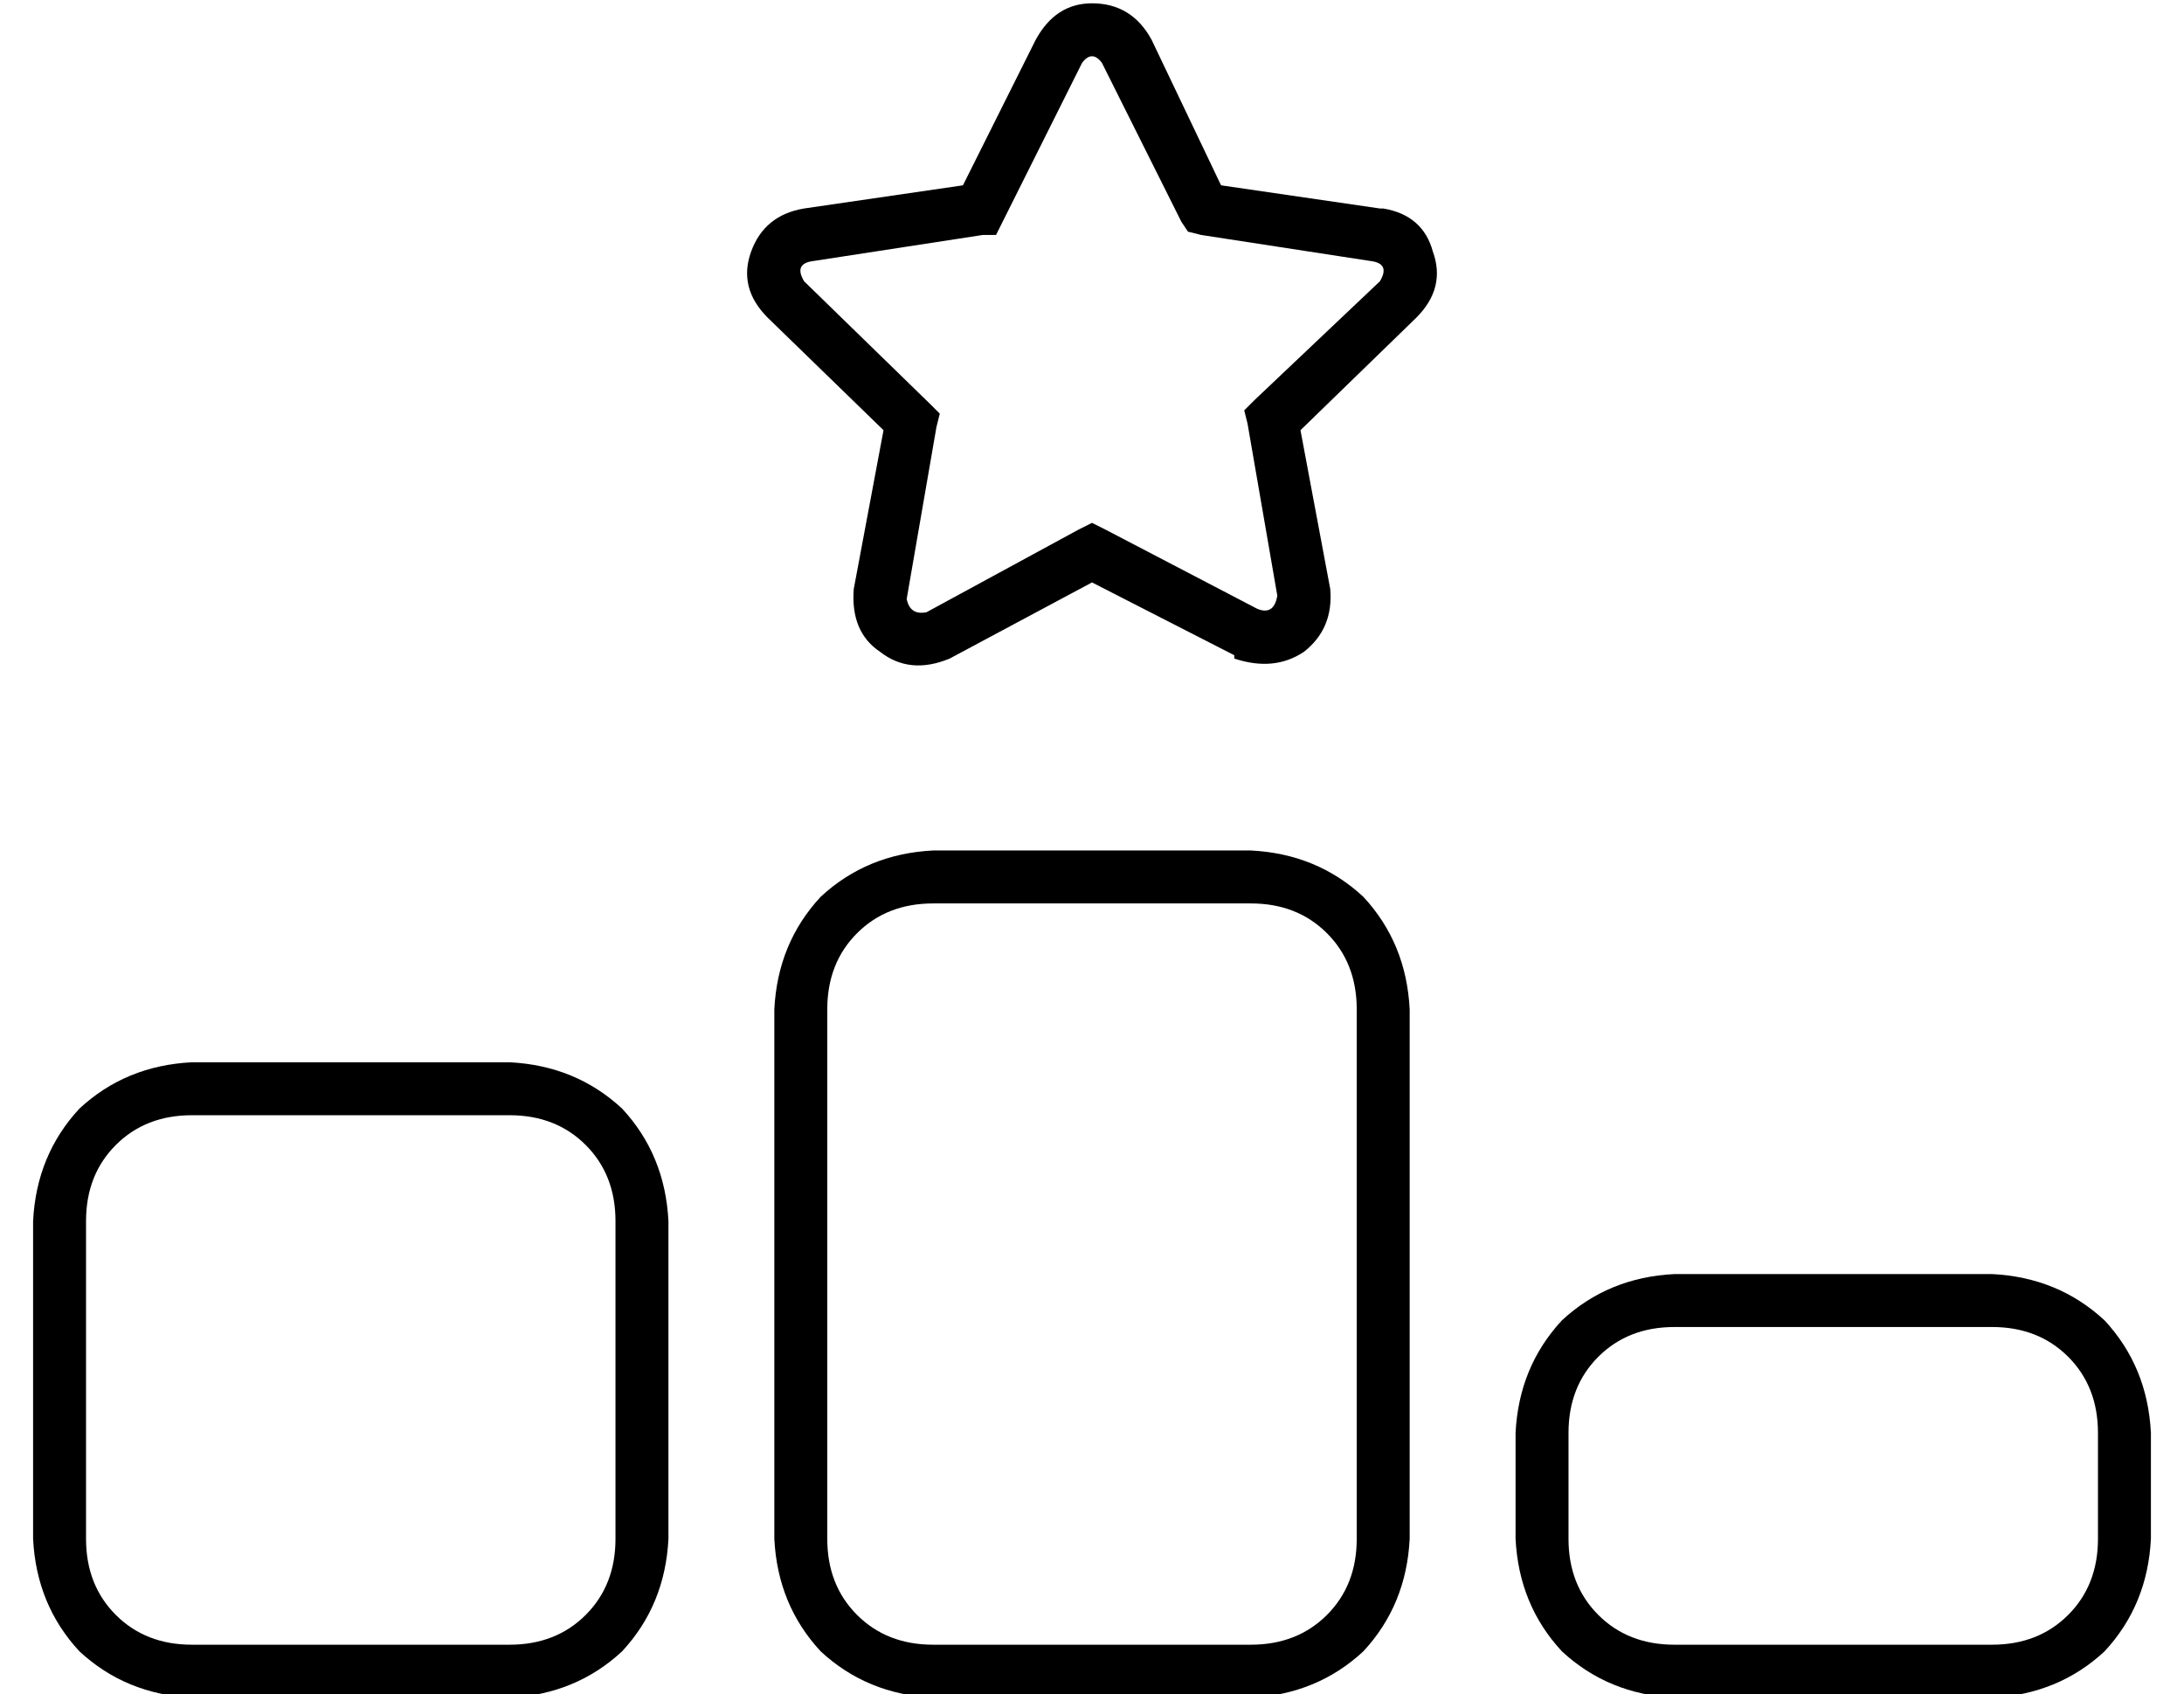 <?xml version="1.0" standalone="no"?>
<!DOCTYPE svg PUBLIC "-//W3C//DTD SVG 1.1//EN" "http://www.w3.org/Graphics/SVG/1.1/DTD/svg11.dtd" >
<svg xmlns="http://www.w3.org/2000/svg" xmlns:xlink="http://www.w3.org/1999/xlink" version="1.1" viewBox="-10 -40 660 512">
   <path fill="currentColor"
d="M317 -21l-24 48l24 -48l-24 48l-2 4v0h-4v0l-52 8v0q-5 1 -2 6l38 37v0l3 3v0l-1 4v0l-9 52v0q1 5 6 4l46 -25v0l4 -2v0l4 2v0l46 24v0q5 2 6 -4l-9 -52v0l-1 -4v0l3 -3v0l38 -36v0q3 -5 -2 -6l-52 -8v0l-4 -1v0l-2 -3v0l-24 -48v0v0v0v0v0q-3 -4 -6 0v0v0zM303 -28
q6 -11 17 -11v0v0q12 0 18 11l21 44v0l48 7v0h1v0v0v0q12 2 15 13q4 11 -5 20v0v0v0v0l-35 34v0l9 48v0v0v0v0v0q1 12 -8 19q-9 6 -21 2v-1v0v0v0l-43 -22v0l-43 23v0v0v0v0v0q-12 5 -21 -2q-9 -6 -8 -19v0v0v0v0l9 -48v0l-35 -34v0v0v0v0v0q-9 -9 -5 -20t16 -13v0v0v0v0
l48 -7v0l22 -44v0v0v0zM272 233q-14 0 -23 9v0v0q-9 9 -9 23v160v0q0 14 9 23t23 9h96v0q14 0 23 -9t9 -23v-160v0q0 -14 -9 -23t-23 -9h-96v0zM224 265q1 -20 14 -34v0v0q14 -13 34 -14h96v0q20 1 34 14q13 14 14 34v160v0q-1 20 -14 34q-14 13 -34 14h-96v0
q-20 -1 -34 -14q-13 -14 -14 -34v-160v0zM48 297q-14 0 -23 9v0v0q-9 9 -9 23v96v0q0 14 9 23t23 9h96v0q14 0 23 -9t9 -23v-96v0q0 -14 -9 -23t-23 -9h-96v0zM0 329q1 -20 14 -34v0v0q14 -13 34 -14h96v0q20 1 34 14q13 14 14 34v96v0q-1 20 -14 34q-14 13 -34 14h-96v0
q-20 -1 -34 -14q-13 -14 -14 -34v-96v0zM592 361h-96h96h-96q-14 0 -23 9t-9 23v32v0q0 14 9 23t23 9h96v0q14 0 23 -9t9 -23v-32v0q0 -14 -9 -23t-23 -9v0zM496 345h96h-96h96q20 1 34 14q13 14 14 34v32v0q-1 20 -14 34q-14 13 -34 14h-96v0q-20 -1 -34 -14
q-13 -14 -14 -34v-32v0q1 -20 14 -34q14 -13 34 -14v0z" />
</svg>
